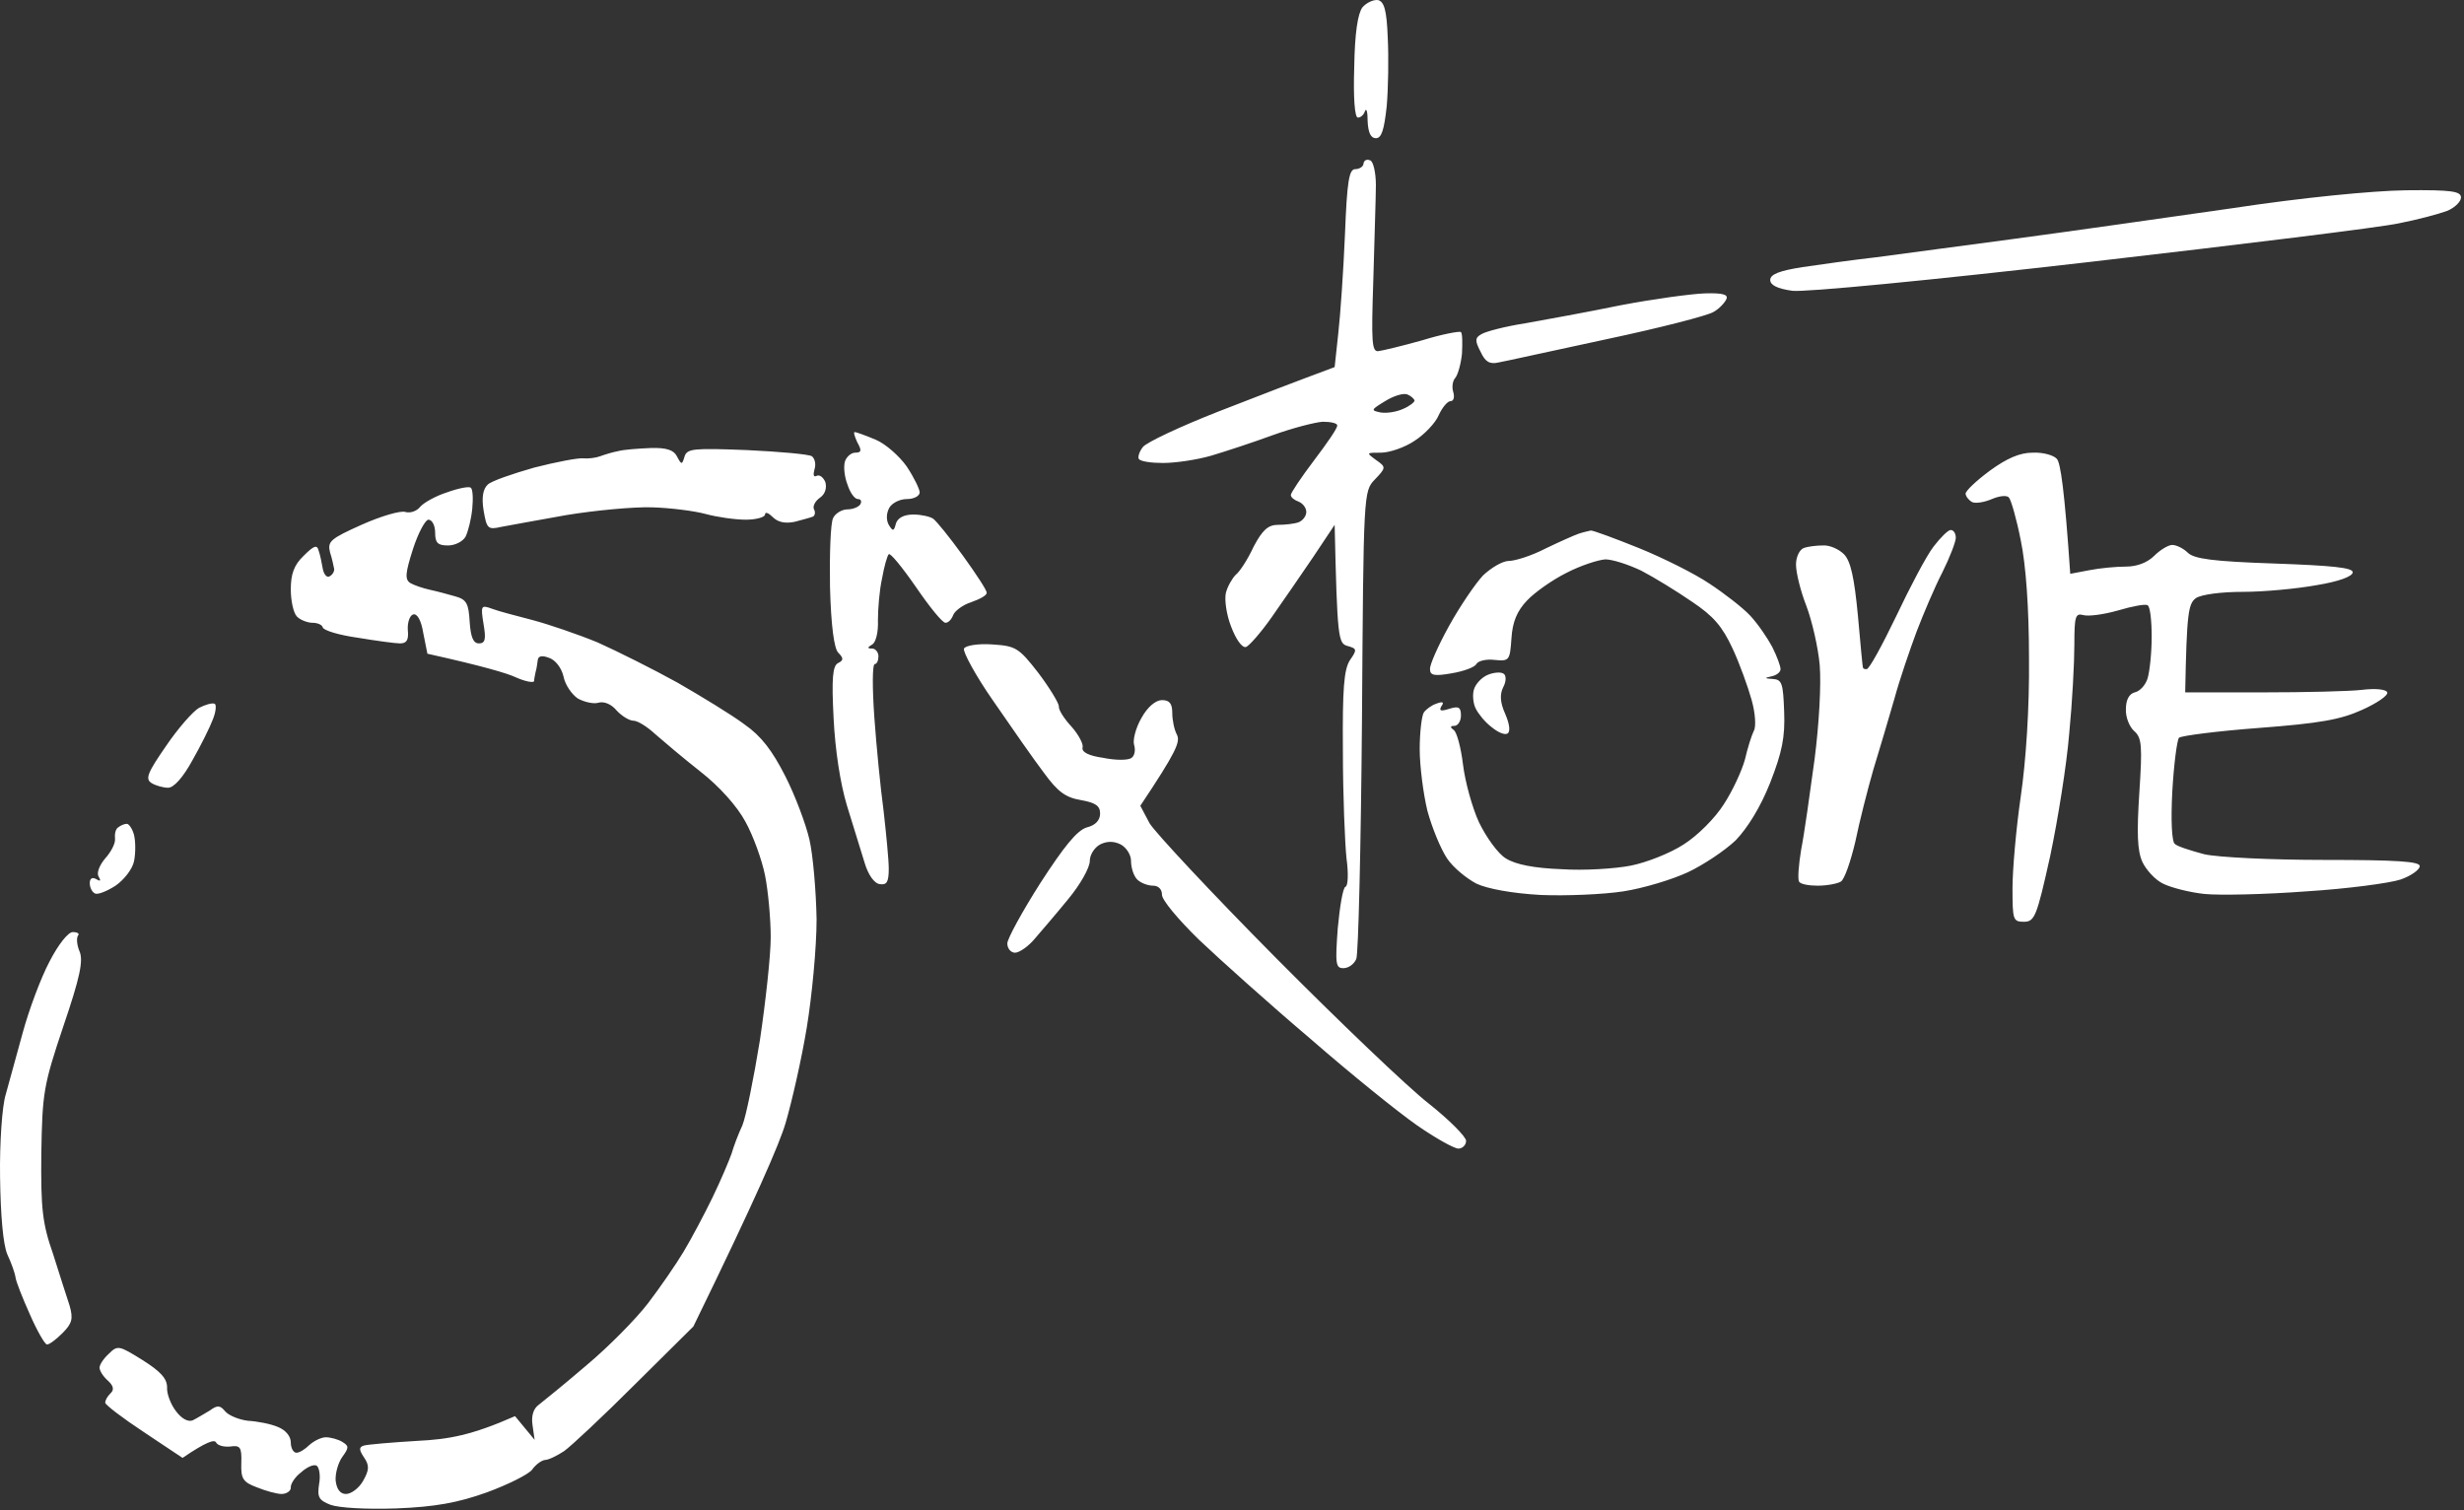 <svg viewBox="0 0 478 293" fill="white" xmlns="http://www.w3.org/2000/svg">
  <rect x="0" y="0" width="478" height="293" fill="#333333" stroke="none"/>
  <path
    d="M267.313 0.011C268.513 0.311 269.013 1.911 269.213 7.311C269.413 11.211 269.313 17.111 269.013 20.611C268.513 25.211 268.013 26.811 266.913 26.811C265.913 26.811 265.413 25.711 265.313 23.511C265.313 21.811 265.113 20.911 264.813 21.511C264.613 22.211 264.013 22.811 263.413 22.811C262.813 22.811 262.513 19.011 262.713 13.011C262.813 6.311 263.413 2.611 264.313 1.411C265.113 0.511 266.413 -0.089 267.313 0.011ZM466.713 36.911C475.613 36.811 477.413 37.111 477.413 38.311C477.413 39.111 476.213 40.311 474.713 40.911C473.113 41.511 469.013 42.611 465.413 43.311C461.813 44.111 434.813 47.411 405.413 50.811C374.213 54.411 350.113 56.711 347.713 56.411C344.813 56.011 343.413 55.311 343.413 54.311C343.413 53.211 345.213 52.511 349.713 51.811C353.113 51.311 359.513 50.411 363.913 49.911C368.313 49.311 380.513 47.711 390.913 46.311C401.413 44.911 420.313 42.211 432.913 40.411C446.713 38.311 460.213 37.011 466.713 36.911ZM91.313 94.611C91.713 94.811 91.813 96.711 91.613 98.711C91.413 100.711 90.813 103.111 90.313 104.111C89.813 105.011 88.313 105.811 86.913 105.811C84.913 105.811 84.413 105.311 84.413 103.311C84.413 101.911 83.813 100.811 83.113 100.811C82.513 100.811 81.113 103.411 80.113 106.511C78.613 111.211 78.513 112.411 79.613 113.111C80.313 113.511 82.013 114.111 83.413 114.411C84.813 114.711 87.013 115.311 88.413 115.711C90.513 116.311 90.913 117.111 91.113 120.611C91.313 123.611 91.813 124.811 92.913 124.811C94.113 124.811 94.313 124.011 93.813 121.111C93.213 117.411 93.313 117.311 95.513 118.111C96.813 118.611 100.413 119.511 103.413 120.311C106.413 121.111 112.013 123.011 115.913 124.611C119.713 126.311 126.713 129.811 131.413 132.411C136.113 135.111 142.013 138.711 144.413 140.511C147.713 142.811 149.813 145.611 152.313 150.511C154.213 154.211 156.313 159.811 157.013 162.811C157.713 165.811 158.313 172.811 158.413 178.311C158.413 183.811 157.513 193.211 156.513 199.311C155.513 205.411 153.613 213.711 152.413 217.811C151.213 221.911 146.613 232.511 134.513 257.311L123.213 268.511C117.013 274.711 110.813 280.511 109.413 281.511C108.013 282.411 106.413 283.211 105.713 283.211C105.013 283.311 103.913 284.111 103.213 285.111C102.513 286.011 98.513 288.011 94.413 289.511C88.813 291.511 84.413 292.311 76.913 292.611C71.013 292.811 65.813 292.511 64.113 291.911C61.813 291.011 61.513 290.411 61.913 287.811C62.213 286.211 61.913 284.611 61.413 284.311C60.813 284.011 59.513 284.611 58.413 285.611C57.213 286.511 56.313 287.911 56.413 288.611C56.413 289.211 55.613 289.811 54.613 289.811C53.713 289.811 51.513 289.211 49.813 288.511C47.113 287.511 46.713 286.811 46.813 283.811C46.913 280.711 46.613 280.311 44.613 280.611C43.413 280.711 42.213 280.411 41.913 279.811C41.613 279.211 40.113 279.611 35.413 282.811L27.913 277.811C23.813 275.111 20.413 272.511 20.413 272.111C20.413 271.611 20.813 270.911 21.413 270.311C22.213 269.611 22.013 268.811 20.913 267.811C20.013 267.011 19.313 265.911 19.313 265.311C19.313 264.711 20.113 263.511 21.113 262.611C22.813 260.911 23.113 261.011 27.613 263.811C31.113 266.011 32.413 267.411 32.413 269.111C32.313 270.311 33.113 272.411 34.113 273.711C35.213 275.211 36.513 275.911 37.413 275.511C38.213 275.111 39.713 274.211 40.713 273.611C42.213 272.511 42.713 272.611 43.713 273.811C44.413 274.611 46.413 275.411 48.113 275.611C49.913 275.711 52.513 276.211 53.913 276.811C55.413 277.411 56.413 278.611 56.413 279.811C56.413 280.911 56.913 281.811 57.513 281.811C58.113 281.811 59.213 281.111 60.013 280.311C60.913 279.511 62.313 278.811 63.213 278.811C64.113 278.811 65.613 279.211 66.413 279.711C67.713 280.511 67.713 280.811 66.413 282.611C65.613 283.711 65.013 285.811 65.113 287.211C65.313 288.911 66.013 289.811 67.113 289.811C68.113 289.811 69.613 288.711 70.413 287.311C71.613 285.211 71.713 284.311 70.613 282.711C69.613 281.211 69.613 280.711 70.613 280.411C71.313 280.211 75.913 279.811 80.913 279.511C87.113 279.211 91.513 278.411 99.913 274.711L103.713 279.311L103.313 276.511C103.013 274.611 103.513 273.211 104.513 272.511C105.413 271.811 109.613 268.411 113.813 264.811C118.113 261.211 123.413 255.811 125.713 252.811C128.013 249.811 131.113 245.311 132.613 242.811C134.113 240.311 136.613 235.611 138.213 232.311C139.813 229.011 141.413 225.211 141.913 223.811C142.313 222.411 143.213 220.011 144.013 218.311C144.713 216.611 146.213 209.211 147.413 201.811C148.513 194.411 149.513 185.411 149.513 181.811C149.513 178.211 149.013 172.811 148.413 169.811C147.813 166.811 146.113 162.111 144.613 159.411C143.013 156.411 139.513 152.511 135.913 149.711C132.613 147.111 128.713 143.811 127.113 142.411C125.613 141.011 123.713 139.811 122.913 139.811C122.113 139.811 120.613 138.911 119.613 137.811C118.613 136.611 117.213 136.011 116.113 136.311C115.213 136.611 113.413 136.211 112.113 135.511C110.913 134.711 109.613 132.811 109.313 131.211C108.913 129.511 107.713 128.011 106.513 127.611C105.113 127.078 104.379 127.244 104.313 128.111C104.213 128.711 104.113 129.711 103.913 130.311C103.813 130.911 103.613 131.611 103.613 132.111C103.513 132.511 101.913 132.211 100.113 131.411C98.413 130.611 93.713 129.211 82.913 126.811L82.113 122.811C81.713 120.311 80.913 118.911 80.113 119.211C79.513 119.411 79.013 120.711 79.113 122.211C79.313 124.111 78.913 124.811 77.613 124.811C76.713 124.811 73.013 124.311 69.413 123.711C65.813 123.211 62.813 122.311 62.613 121.711C62.513 121.211 61.613 120.811 60.613 120.811C59.713 120.811 58.313 120.311 57.613 119.611C56.913 118.911 56.413 116.511 56.413 114.311C56.413 111.411 57.013 109.611 58.913 107.811C60.913 105.811 61.513 105.611 61.813 106.811C62.113 107.611 62.413 109.211 62.613 110.311C62.813 111.411 63.413 112.111 63.913 111.811C64.513 111.511 64.913 110.811 64.813 110.311C64.713 109.811 64.413 108.311 64.013 107.111C63.513 105.011 64.113 104.511 70.113 101.811C73.913 100.111 77.713 99.011 78.613 99.311C79.613 99.611 80.913 99.111 81.513 98.311C82.213 97.511 84.513 96.211 86.713 95.511C88.913 94.711 91.013 94.311 91.313 94.611ZM14.113 180.811C15.013 180.811 15.513 181.111 15.113 181.511C14.813 182.011 14.913 183.311 15.413 184.511C16.213 186.311 15.513 189.611 12.313 199.011C8.413 210.611 8.213 212.011 8.013 223.811C7.913 234.511 8.213 237.311 10.313 243.311C11.513 247.211 13.013 251.711 13.513 253.311C14.213 255.811 14.013 256.711 12.113 258.611C10.913 259.811 9.613 260.811 9.113 260.811C8.713 260.811 7.213 258.211 5.813 255.011C4.413 251.911 3.113 248.611 3.013 247.811C2.913 247.011 2.213 245.011 1.413 243.311C0.613 241.411 0.113 235.911 0.013 228.311C-0.087 221.711 0.413 214.511 1.113 212.311C1.713 210.111 3.213 204.711 4.413 200.311C5.613 195.911 7.913 189.711 9.613 186.511C11.313 183.211 13.213 180.811 14.113 180.811ZM265.813 31.111C266.413 31.311 266.913 33.511 266.913 35.911C266.913 38.311 266.613 46.611 266.413 54.311C266.013 66.311 266.113 68.311 267.413 68.111C268.213 68.011 272.013 67.111 275.913 66.011C279.813 64.811 283.113 64.211 283.413 64.411C283.713 64.711 283.713 66.611 283.613 68.611C283.413 70.611 282.813 72.711 282.313 73.311C281.813 73.811 281.613 75.111 281.913 76.011C282.213 77.011 282.013 77.811 281.413 77.811C280.813 77.811 279.813 79.011 279.113 80.511C278.513 82.011 276.313 84.311 274.413 85.511C272.513 86.811 269.513 87.811 267.913 87.811C265.013 87.811 265.013 87.811 266.913 89.211C268.913 90.611 268.913 90.711 266.713 93.011C264.513 95.311 264.513 95.511 264.213 139.811C264.013 164.311 263.513 185.111 263.113 186.011C262.713 187.011 261.613 187.811 260.613 187.811C259.113 187.811 259.013 187.011 259.513 180.111C259.913 175.811 260.513 172.211 261.013 172.011C261.513 171.911 261.613 169.411 261.213 166.511C260.913 163.711 260.513 154.311 260.513 145.811C260.413 133.511 260.713 129.811 261.913 128.011C263.313 126.011 263.213 125.811 261.413 125.311C259.613 124.811 259.413 123.911 258.913 101.811L254.713 108.111C252.413 111.511 248.813 116.711 246.713 119.711C244.613 122.711 242.313 125.311 241.713 125.511C240.913 125.711 239.713 123.911 238.813 121.511C237.913 119.211 237.513 116.311 237.813 115.011C238.113 113.811 239.013 112.211 239.713 111.511C240.513 110.911 242.113 108.411 243.213 106.011C244.913 102.811 246.013 101.811 247.913 101.811C249.313 101.811 251.113 101.611 251.913 101.311C252.713 101.011 253.413 100.111 253.413 99.311C253.413 98.511 252.713 97.611 251.913 97.311C251.113 97.011 250.413 96.511 250.413 96.011C250.413 95.611 252.413 92.611 254.913 89.311C257.413 86.011 259.513 83.011 259.413 82.511C259.413 82.111 258.213 81.811 256.613 81.811C255.113 81.911 250.813 83.011 246.913 84.411C243.113 85.811 237.613 87.611 234.913 88.411C232.113 89.211 228.013 89.811 225.613 89.811C223.313 89.811 221.213 89.511 220.913 89.011C220.713 88.611 221.013 87.611 221.713 86.711C222.413 85.811 229.013 82.711 236.413 79.811C243.813 76.911 251.913 73.811 258.913 71.211L259.613 64.711C260.013 61.211 260.613 52.611 260.913 45.511C261.313 35.111 261.713 32.811 262.913 32.811C263.713 32.811 264.513 32.311 264.513 31.711C264.613 31.111 265.113 30.811 265.813 31.111ZM267.813 80.011C269.013 80.211 270.913 79.911 272.213 79.311C273.413 78.811 274.413 78.011 274.413 77.711C274.313 77.311 273.713 76.811 273.013 76.511C272.213 76.211 270.313 76.811 268.713 77.811C265.913 79.511 265.913 79.611 267.813 80.011ZM330.713 56.911C334.113 56.811 335.313 57.111 334.913 58.011C334.613 58.711 333.513 59.911 332.413 60.511C331.313 61.211 322.013 63.611 311.613 65.811C301.313 68.011 291.913 70.111 290.713 70.311C289.013 70.711 288.113 70.211 287.213 68.211C286.113 66.111 286.113 65.511 287.413 64.811C288.213 64.311 292.013 63.311 295.913 62.711C299.813 62.011 308.113 60.511 314.413 59.211C320.713 58.011 328.013 57.011 330.713 56.911ZM165.813 83.811C166.113 83.811 168.013 84.511 169.913 85.311C171.813 86.111 174.513 88.511 175.913 90.511C177.313 92.611 178.413 94.911 178.413 95.511C178.413 96.211 177.313 96.811 175.913 96.811C174.513 96.811 173.013 97.611 172.513 98.511C171.913 99.611 171.913 100.911 172.413 101.811C173.213 103.111 173.413 103.111 173.813 101.511C174.213 100.411 175.413 99.811 177.213 99.811C178.713 99.811 180.413 100.211 181.013 100.611C181.613 101.011 184.213 104.211 186.813 107.811C189.413 111.411 191.513 114.611 191.413 115.011C191.413 115.511 190.113 116.211 188.413 116.811C186.813 117.311 185.213 118.511 184.913 119.311C184.613 120.111 184.013 120.811 183.413 120.811C182.813 120.811 180.313 117.711 177.713 113.911C175.013 110.011 172.713 107.211 172.413 107.511C172.113 107.811 171.513 109.911 171.113 112.211C170.613 114.411 170.313 118.111 170.313 120.311C170.413 122.611 169.913 124.611 169.213 125.011C168.213 125.611 168.213 125.811 169.213 125.811C169.813 125.811 170.413 126.511 170.413 127.311C170.413 128.111 170.113 128.811 169.713 128.811C169.213 128.811 169.213 133.411 169.613 139.111C170.013 144.711 170.813 152.911 171.413 157.311C171.913 161.711 172.413 166.811 172.413 168.511C172.413 171.111 172.013 171.711 170.713 171.511C169.613 171.411 168.413 169.711 167.713 167.311C167.013 165.111 165.513 160.111 164.313 156.311C163.013 152.011 162.013 145.511 161.713 139.311C161.313 131.611 161.513 129.111 162.613 128.611C163.613 128.111 163.713 127.711 162.613 126.611C161.813 125.811 161.213 121.411 161.013 113.811C160.913 107.511 161.113 101.511 161.613 100.511C162.013 99.611 163.313 98.811 164.413 98.811C165.513 98.811 166.613 98.311 166.913 97.811C167.213 97.211 167.013 96.811 166.413 96.811C165.813 96.811 164.913 95.611 164.413 94.011C163.813 92.511 163.613 90.511 163.913 89.511C164.213 88.611 165.113 87.811 165.913 87.811C167.113 87.811 167.213 87.411 166.313 85.811C165.813 84.711 165.513 83.811 165.813 83.811ZM126.213 86.911C129.313 86.811 130.713 87.311 131.313 88.511C132.213 90.211 132.313 90.211 132.813 88.511C133.313 87.011 134.613 86.911 144.913 87.311C151.213 87.611 156.913 88.111 157.513 88.511C158.113 89.011 158.313 90.111 158.013 91.011C157.713 92.111 157.813 92.611 158.413 92.311C159.013 92.011 159.713 92.611 160.113 93.511C160.413 94.611 160.113 95.811 159.113 96.511C158.113 97.211 157.613 98.211 157.913 98.811C158.213 99.311 158.113 100.011 157.713 100.211C157.213 100.411 155.713 100.811 154.213 101.211C152.346 101.611 150.913 101.311 149.913 100.311C149.113 99.511 148.413 99.211 148.413 99.811C148.413 100.311 146.713 100.811 144.713 100.811C142.613 100.811 139.113 100.311 136.913 99.711C134.713 99.111 130.013 98.511 126.413 98.411C122.813 98.311 115.413 99.011 109.913 99.911C104.413 100.911 98.713 101.911 97.213 102.211C94.613 102.811 94.413 102.511 93.813 99.011C93.413 96.544 93.679 94.877 94.613 94.011C95.313 93.311 99.413 91.911 103.613 90.711C107.913 89.611 112.113 88.811 113.113 88.911C114.113 89.011 115.613 88.811 116.413 88.511C117.213 88.211 118.813 87.711 119.913 87.511C121.013 87.211 123.813 87.011 126.213 86.911ZM394.313 87.811C396.313 87.711 398.413 88.311 399.013 89.011C399.713 89.711 400.513 95.011 401.613 111.311L405.313 110.611C407.313 110.211 410.513 109.911 412.413 109.911C414.613 109.911 416.613 109.111 417.913 107.811C419.013 106.711 420.613 105.711 421.413 105.711C422.213 105.711 423.613 106.411 424.413 107.211C425.613 108.411 429.313 108.911 441.113 109.311C452.413 109.711 456.413 110.111 456.413 111.011C456.413 111.811 453.713 112.811 449.413 113.511C445.613 114.211 439.113 114.811 435.113 114.811C430.913 114.811 427.113 115.311 426.013 116.011C424.513 117.111 424.213 118.811 423.913 134.311H438.913C447.113 134.311 455.913 134.111 458.313 133.811C460.813 133.511 462.913 133.711 463.113 134.311C463.313 134.911 461.113 136.411 458.213 137.711C454.013 139.611 450.013 140.311 438.213 141.211C430.213 141.811 423.213 142.711 422.713 143.111C422.313 143.611 421.713 148.311 421.413 153.511C421.113 159.211 421.313 163.311 421.913 163.711C422.413 164.211 425.013 165.011 427.613 165.711C430.313 166.311 440.413 166.811 450.913 166.811C465.013 166.811 469.413 167.111 469.413 168.011C469.413 168.711 467.713 169.911 465.713 170.611C463.613 171.311 455.413 172.411 447.413 172.911C439.413 173.511 430.513 173.711 427.613 173.411C424.813 173.111 421.213 172.211 419.613 171.411C418.113 170.711 416.313 168.711 415.613 167.211C414.613 165.011 414.513 161.611 415.013 153.811C415.613 144.711 415.513 143.111 414.013 141.811C413.113 141.011 412.313 139.111 412.413 137.511C412.413 135.811 413.013 134.611 414.113 134.311C415.113 134.111 416.213 132.911 416.613 131.611C417.013 130.311 417.413 126.711 417.413 123.511C417.413 120.411 417.113 117.611 416.613 117.411C416.213 117.111 413.613 117.611 410.913 118.411C408.113 119.211 405.113 119.611 404.113 119.311C402.613 118.911 402.413 119.611 402.413 125.011C402.413 128.511 402.013 136.211 401.413 142.311C400.913 148.411 399.213 159.011 397.713 166.111C395.113 177.811 394.713 178.811 392.613 178.811C390.513 178.811 390.413 178.411 390.413 172.311C390.413 168.711 391.113 160.711 392.013 154.511C393.013 147.711 393.713 137.311 393.613 127.811C393.613 117.811 393.013 109.611 392.013 104.811C391.213 100.711 390.113 96.911 389.713 96.511C389.313 96.011 387.813 96.211 386.413 96.811C385.013 97.411 383.313 97.711 382.613 97.411C382.013 97.111 381.413 96.411 381.313 95.811C381.213 95.311 383.313 93.311 386.013 91.311C389.313 88.911 391.813 87.811 394.313 87.811ZM308.613 102.911C309.113 102.911 313.213 104.411 317.913 106.311C322.613 108.211 328.813 111.311 331.613 113.211C334.513 115.111 338.113 117.911 339.513 119.411C341.013 121.011 342.913 123.811 343.813 125.511C344.713 127.311 345.413 129.211 345.413 129.811C345.413 130.411 344.613 131.011 343.613 131.211C342.213 131.511 342.313 131.611 343.913 131.711C345.713 131.811 345.913 132.611 346.113 138.011C346.313 143.011 345.713 145.911 343.413 151.811C341.513 156.611 339.013 160.611 336.713 163.011C334.613 165.011 330.413 167.811 327.413 169.211C324.413 170.611 318.813 172.311 314.913 172.911C311.013 173.511 303.813 173.811 298.913 173.611C293.413 173.311 288.513 172.411 286.413 171.411C284.513 170.411 281.913 168.311 280.713 166.511C279.513 164.711 277.813 160.611 276.913 157.311C276.113 154.011 275.413 148.611 275.413 145.311C275.413 142.011 275.813 138.811 276.213 138.211C276.613 137.611 277.713 136.811 278.613 136.511C279.913 136.011 280.213 136.211 279.613 137.011C279.113 137.911 279.513 138.011 281.113 137.511C283.013 136.911 283.413 137.211 283.413 138.811C283.413 139.911 282.813 140.811 282.113 140.811C281.313 140.811 281.279 141.078 282.013 141.611C282.613 142.011 283.413 145.011 283.813 148.311C284.213 151.611 285.613 156.711 286.913 159.511C288.313 162.411 290.613 165.611 292.113 166.511C294.013 167.711 297.613 168.411 302.913 168.611C307.313 168.911 313.413 168.511 316.413 167.911C319.413 167.311 324.013 165.511 326.613 163.811C329.313 162.111 332.713 158.711 334.413 156.011C336.113 153.411 337.913 149.511 338.513 147.311C339.013 145.111 339.813 142.611 340.213 141.811C340.713 141.011 340.513 138.311 339.813 135.811C339.113 133.311 337.513 128.811 336.113 125.811C334.113 121.511 332.413 119.511 328.213 116.711C325.313 114.711 320.913 112.011 318.413 110.711C315.913 109.511 312.813 108.511 311.413 108.511C310.013 108.611 306.613 109.711 303.913 111.111C301.113 112.511 297.713 114.911 296.213 116.511C294.313 118.511 293.413 120.611 293.213 123.811C292.913 128.111 292.813 128.311 289.913 128.011C288.313 127.811 286.713 128.211 286.413 128.811C286.113 129.411 284.013 130.211 281.613 130.611C278.213 131.211 277.413 131.011 277.413 129.811C277.313 129.011 279.013 125.211 281.113 121.411C283.213 117.611 286.213 113.211 287.713 111.611C289.313 110.111 291.513 108.811 292.713 108.811C293.913 108.811 297.113 107.811 299.813 106.411C302.513 105.111 305.413 103.811 306.313 103.511C307.213 103.211 308.213 103.011 308.613 102.911ZM378.413 102.811C379.013 102.811 379.413 103.511 379.413 104.311C379.413 105.111 378.213 108.211 376.813 111.011C375.313 113.911 373.113 119.111 371.813 122.511C370.513 126.011 368.513 131.811 367.513 135.511C366.413 139.311 364.613 145.411 363.413 149.311C362.313 153.111 360.713 159.411 359.913 163.311C359.013 167.111 357.813 170.611 357.113 171.011C356.513 171.411 354.413 171.811 352.613 171.811C350.913 171.811 349.213 171.511 349.013 171.011C348.713 170.611 348.913 167.811 349.413 164.811C350.013 161.811 351.113 153.911 352.013 147.311C352.913 140.311 353.313 132.711 353.013 129.011C352.713 125.611 351.513 120.411 350.413 117.511C349.313 114.711 348.413 111.111 348.413 109.511C348.413 108.011 349.113 106.611 349.913 106.311C350.713 106.011 352.413 105.811 353.613 105.811C354.913 105.711 356.713 106.511 357.713 107.511C359.013 108.811 359.713 112.011 360.413 119.311C360.913 124.811 361.313 129.411 361.413 129.511C361.413 129.711 361.713 129.811 362.113 129.811C362.613 129.811 365.113 125.211 367.813 119.611C370.513 113.911 373.713 107.811 375.113 106.011C376.413 104.311 377.913 102.811 378.413 102.811ZM192.513 125.011C197.013 125.311 197.613 125.611 201.413 130.511C203.613 133.411 205.413 136.411 205.413 137.011C205.313 137.711 206.513 139.511 207.913 141.011C209.313 142.611 210.213 144.411 210.013 145.011C209.813 145.911 211.213 146.611 214.013 147.011C216.413 147.511 218.913 147.511 219.513 147.011C220.113 146.611 220.313 145.511 220.013 144.511C219.713 143.611 220.313 141.211 221.413 139.311C222.613 137.111 224.213 135.811 225.413 135.811C226.913 135.811 227.413 136.511 227.413 138.311C227.413 139.711 227.813 141.611 228.313 142.511C229.013 143.911 228.213 145.811 221.213 156.311L223.013 159.711C224.113 161.511 235.013 173.211 247.413 185.711C259.813 198.211 273.213 211.011 277.213 214.111C281.113 217.211 284.413 220.511 284.413 221.311C284.413 222.111 283.713 222.811 282.913 222.811C282.113 222.811 278.513 220.811 274.913 218.311C271.313 215.811 262.013 208.311 254.213 201.511C246.313 194.811 236.613 186.111 232.613 182.311C228.613 178.411 225.313 174.511 225.413 173.511C225.413 172.511 224.713 171.811 223.713 171.811C222.713 171.811 221.313 171.311 220.613 170.611C219.913 169.911 219.413 168.311 219.413 167.011C219.413 165.811 218.513 164.411 217.413 163.811C216.079 163.144 214.746 163.144 213.413 163.811C212.313 164.411 211.413 165.811 211.413 167.011C211.413 168.311 209.613 171.511 207.313 174.311C205.113 177.011 202.113 180.511 200.813 182.011C199.513 183.611 197.713 184.811 196.913 184.811C196.113 184.811 195.413 184.011 195.413 183.011C195.413 182.111 198.313 176.811 201.813 171.311C206.413 164.211 208.913 161.111 210.813 160.511C212.513 160.111 213.413 159.111 213.413 157.811C213.413 156.311 212.513 155.711 209.713 155.211C206.713 154.711 205.213 153.611 202.513 149.911C200.613 147.411 196.213 141.111 192.713 136.011C189.213 131.011 186.713 126.311 187.013 125.811C187.313 125.211 189.813 124.811 192.513 125.011ZM291.713 130.711C292.213 131.011 292.213 132.211 291.613 133.311C290.913 134.711 291.013 136.311 292.013 138.511C292.913 140.611 293.013 142.011 292.413 142.311C291.813 142.611 290.513 142.011 289.313 141.011C288.113 140.111 286.813 138.511 286.313 137.511C285.813 136.611 285.613 134.911 285.913 133.811C286.213 132.711 287.413 131.411 288.613 130.911C289.813 130.411 291.213 130.311 291.713 130.711ZM41.613 136.511C42.013 136.611 41.913 138.011 41.313 139.511C40.713 141.111 38.913 144.711 37.313 147.511C35.513 150.811 33.713 152.811 32.613 152.811C31.713 152.811 30.213 152.411 29.413 151.911C28.113 151.111 28.613 149.911 32.213 144.711C34.513 141.311 37.413 138.011 38.613 137.311C39.813 136.711 41.113 136.311 41.613 136.511ZM24.613 159.811C25.013 159.811 25.713 160.811 26.013 162.011C26.313 163.311 26.313 165.511 26.013 167.011C25.713 168.611 24.013 170.711 22.413 171.811C20.713 172.911 18.913 173.611 18.413 173.311C17.813 173.011 17.413 172.111 17.413 171.311C17.413 170.411 17.913 170.111 18.613 170.511C19.479 171.044 19.646 170.878 19.113 170.011C18.713 169.311 19.313 167.811 20.413 166.511C21.513 165.311 22.413 163.611 22.313 162.711C22.213 161.811 22.413 160.811 22.913 160.511C23.413 160.111 24.113 159.811 24.613 159.811Z" />
</svg>
